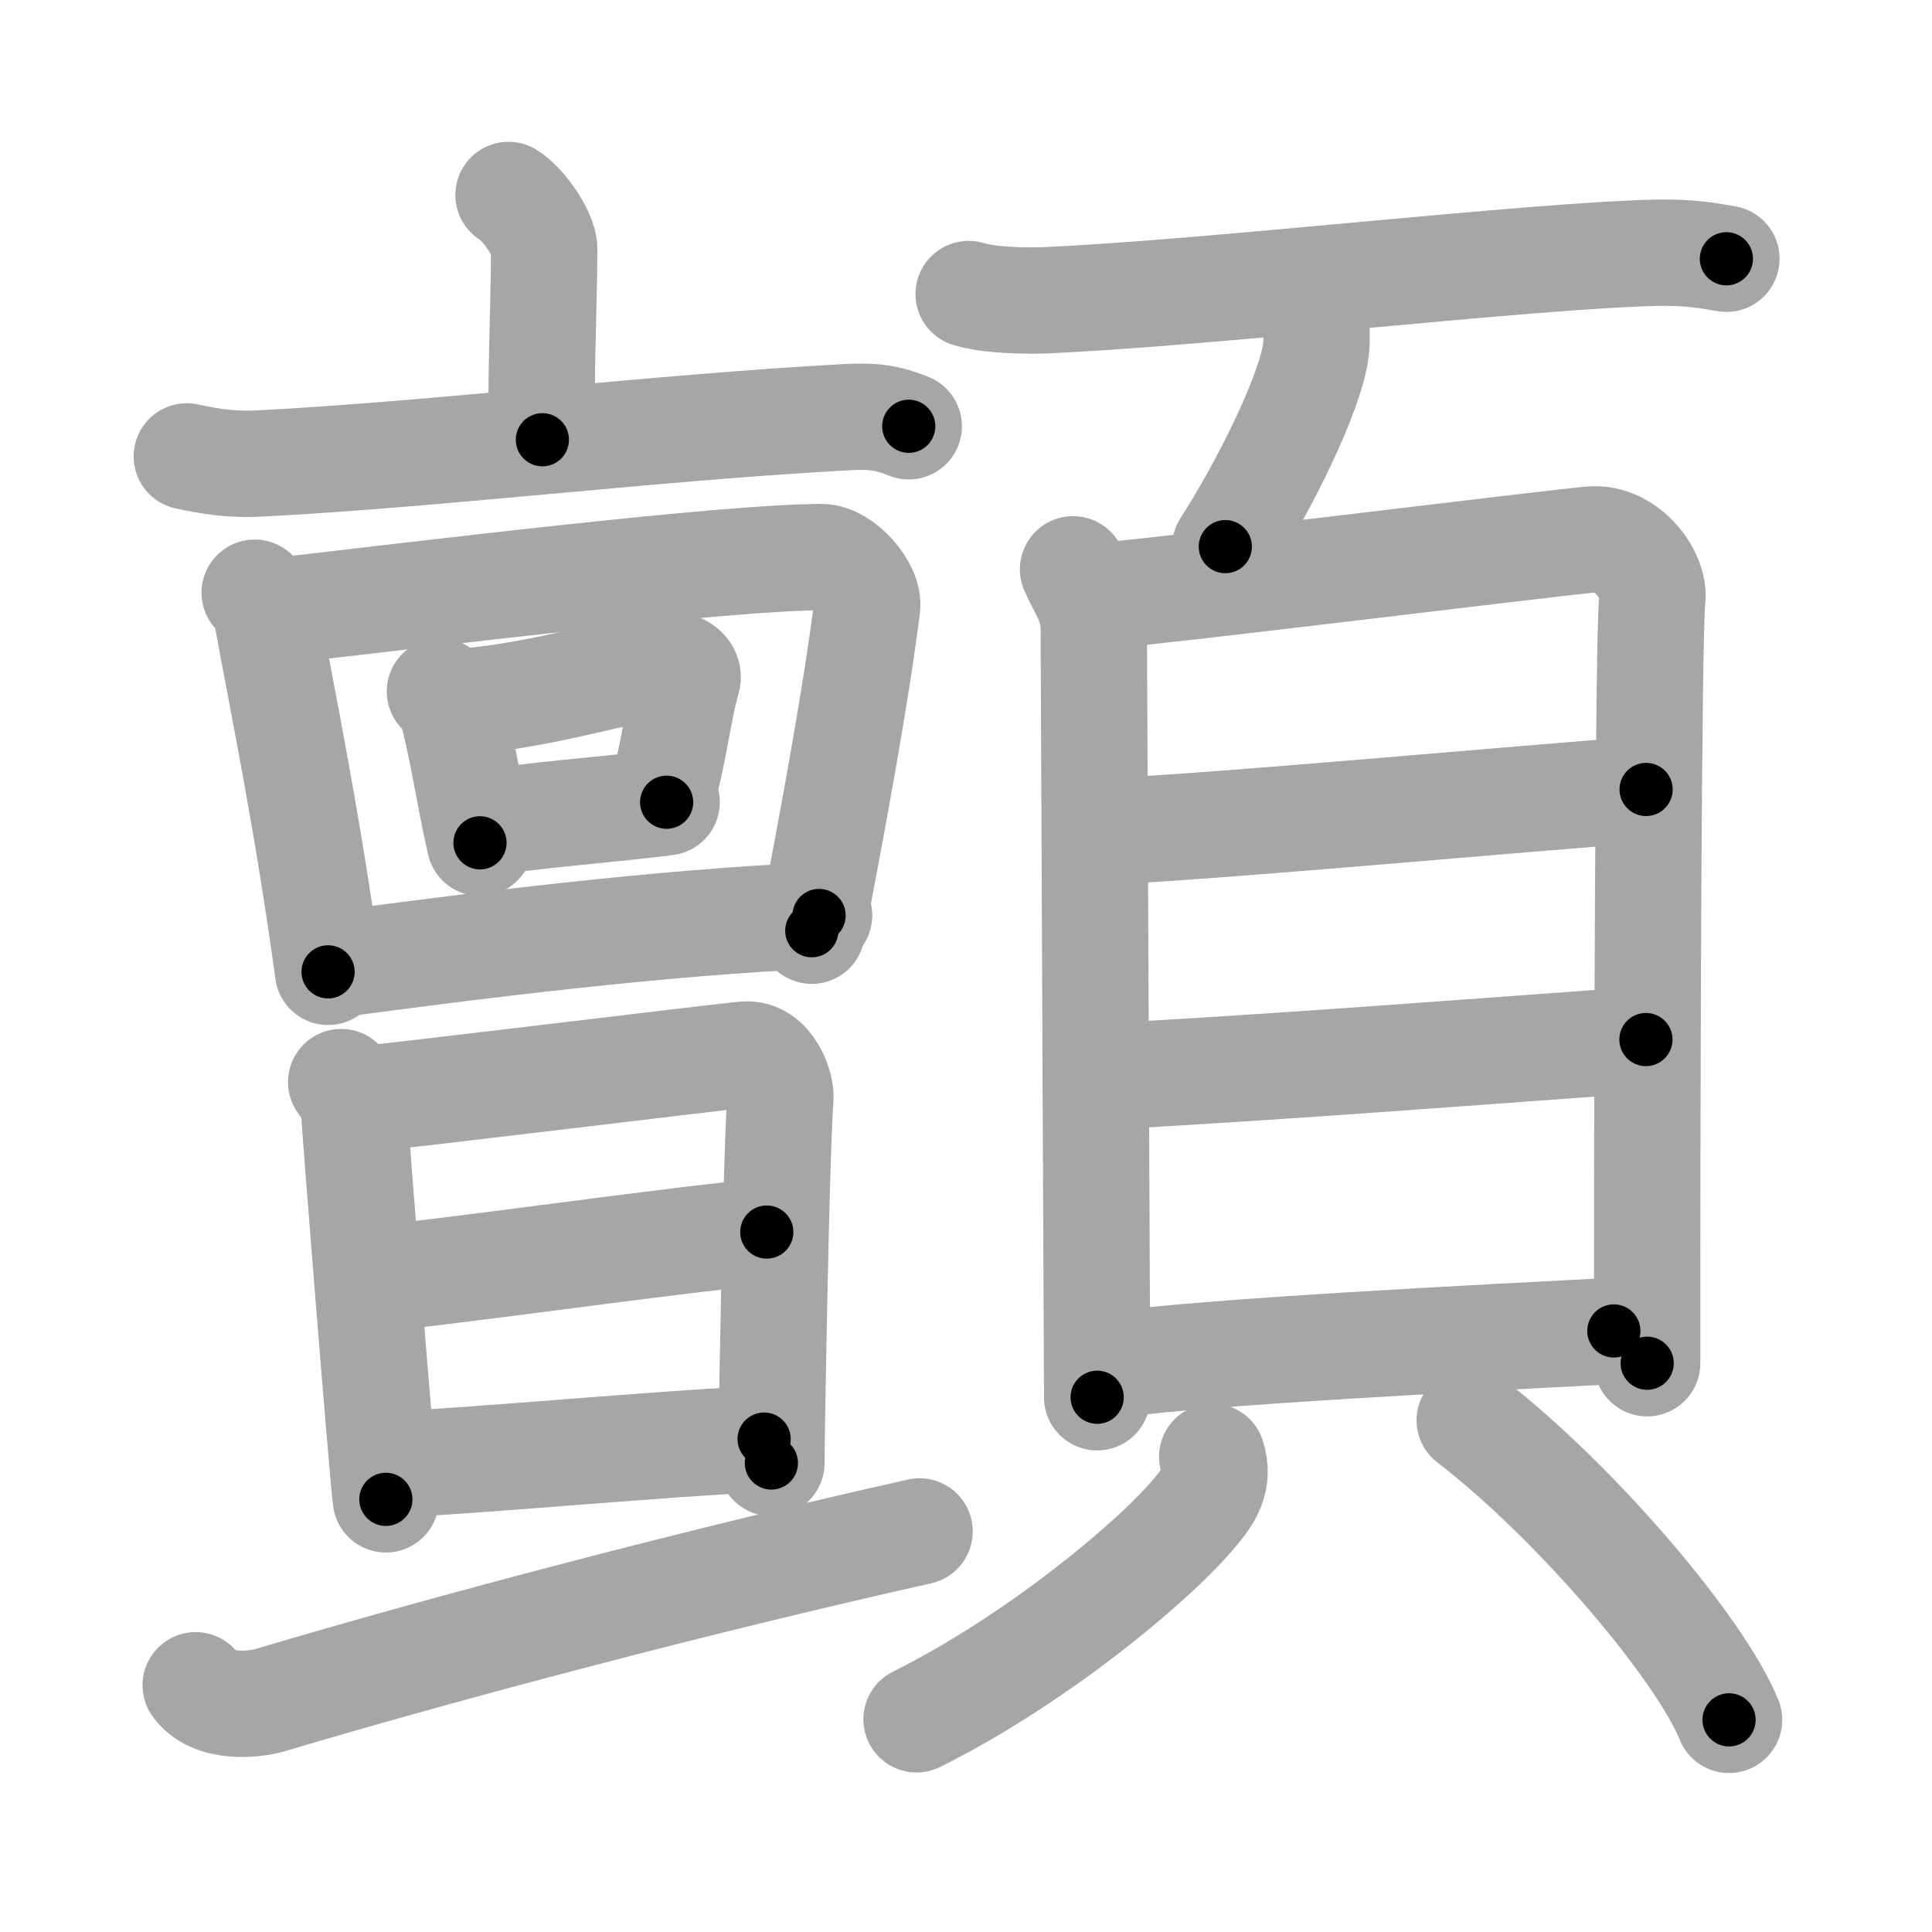 <svg xmlns="http://www.w3.org/2000/svg" viewBox="0 0 109 109" id="986b"><g fill="none" stroke="#a6a6a6" stroke-width="6" stroke-linecap="round" stroke-linejoin="round"><g><g><g><path d="M28.69,11c0.76,0.44,2.01,2.16,2.01,3.04c0,3.25-0.24,8.02-0.1,10.77" /><path d="M10.54,25.75c1.35,0.29,2.52,0.48,4.08,0.4c9.88-0.5,22.33-2.03,33.08-2.61c1.58-0.09,2.39,0.03,3.57,0.51" /></g><g><g><g><path d="M14.37,33.44c0.56,0.49,0.64,1.03,0.76,1.66c0.78,4.3,2.24,11.31,3.38,19.73" /><path d="M15.61,34.48c8.03-0.93,25.37-3.05,30.75-3.05c1.14,0,2.7,1.74,2.56,2.83c-0.67,5.19-1.79,11.22-3.12,18.25" /></g><g><path d="M24.82,39.01c0.21,0.15,0.47,0.24,0.53,0.46c0.76,2.64,1.09,5.33,1.73,8.08" /><path d="M26.16,39.6c4.81-0.45,8.76-1.79,11.28-2.09c0.92-0.11,1.47,0.38,1.34,0.82c-0.54,1.83-0.77,4.45-1.58,6.98" /><path d="M27.21,46.46c3.18-0.52,6.34-0.69,10.4-1.2" /></g><g><path d="M19.02,54.4c7.47-1.01,18.25-2.37,27.19-2.75" /></g></g><g><g><path d="M19.25,61.05c0.36,0.54,0.72,0.8,0.73,1.54c0.01,0.73,1.66,21.28,1.79,22" /><path d="M20.2,62.04c1.97-0.16,19.98-2.37,21.78-2.54c1.5-0.15,2.09,1.86,2.05,2.42c-0.25,3.31-0.52,20.07-0.51,20.62" /><path d="M20.83,72.15c2.67-0.1,19.41-2.53,22.43-2.64" /><path d="M22.33,82.61c3.95-0.14,15.67-1.23,20.78-1.42" /></g><g><path d="M11.04,95.08c0.96,1.34,3.27,1.11,4.19,0.84c10.18-3.03,24.32-6.76,36.65-9.52" /></g></g></g></g><g><g><path d="M54.65,16.59c1.13,0.35,3.2,0.4,4.34,0.35c9.34-0.41,27.18-2.51,34.45-2.68c1.88-0.04,3.01,0.17,3.96,0.34" /><path d="M74.27,18.5c0.01,0.29,0.02,0.75-0.02,1.17c-0.27,2.46-2.98,7.86-5.12,11.17" /></g><g><g><path d="M60.54,32.12c0.47,1.1,1.17,1.91,1.17,3.38c0,1.46,0.19,42.6,0.19,43.33" /><path d="M62.49,33.58c2.68-0.18,24.82-2.92,27.26-3.14c2.04-0.18,3.64,2.03,3.47,3.38c-0.22,1.72-0.3,27.01-0.29,43.09" /><path d="M61.95,46.9c3.83,0,25.18-1.97,30.92-2.36" /><path d="M62.17,60.74c9.56-0.49,23.36-1.57,30.69-2.09" /><path d="M62.36,77.04c6.18-0.82,20.88-1.54,28.69-1.95" /></g><g><path d="M68.39,82.19c0.41,1.34-0.18,2.2-1,3.17C64.92,88.3,58.25,93.75,51.71,97" /><path d="M82.92,80.13c5.96,4.58,13.01,12.89,14.63,16.9" /></g></g></g></g></g><g fill="none" stroke="#000" stroke-width="3" stroke-linecap="round" stroke-linejoin="round"><path d="M28.69,11c0.76,0.44,2.01,2.16,2.01,3.04c0,3.25-0.24,8.02-0.1,10.77" stroke-dasharray="14.511" stroke-dashoffset="14.511"><animate attributeName="stroke-dashoffset" values="14.511;14.511;0" dur="0.29s" fill="freeze" begin="0s;986b.click" /></path><path d="M10.54,25.75c1.35,0.29,2.52,0.48,4.08,0.4c9.88-0.5,22.33-2.03,33.08-2.61c1.58-0.09,2.39,0.03,3.57,0.51" stroke-dasharray="40.943" stroke-dashoffset="40.943"><animate attributeName="stroke-dashoffset" values="40.943" fill="freeze" begin="986b.click" /><animate attributeName="stroke-dashoffset" values="40.943;40.943;0" keyTimes="0;0.415;1" dur="0.699s" fill="freeze" begin="0s;986b.click" /></path><path d="M14.37,33.44c0.56,0.49,0.64,1.03,0.76,1.66c0.78,4.3,2.24,11.31,3.38,19.73" stroke-dasharray="21.89" stroke-dashoffset="21.89"><animate attributeName="stroke-dashoffset" values="21.89" fill="freeze" begin="986b.click" /><animate attributeName="stroke-dashoffset" values="21.89;21.89;0" keyTimes="0;0.761;1" dur="0.918s" fill="freeze" begin="0s;986b.click" /></path><path d="M15.61,34.48c8.03-0.93,25.37-3.05,30.75-3.05c1.14,0,2.7,1.74,2.56,2.83c-0.67,5.19-1.79,11.22-3.12,18.25" stroke-dasharray="53.554" stroke-dashoffset="53.554"><animate attributeName="stroke-dashoffset" values="53.554" fill="freeze" begin="986b.click" /><animate attributeName="stroke-dashoffset" values="53.554;53.554;0" keyTimes="0;0.631;1" dur="1.454s" fill="freeze" begin="0s;986b.click" /></path><path d="M24.82,39.01c0.21,0.15,0.47,0.24,0.53,0.46c0.76,2.64,1.09,5.33,1.73,8.08" stroke-dasharray="8.985" stroke-dashoffset="8.985"><animate attributeName="stroke-dashoffset" values="8.985" fill="freeze" begin="986b.click" /><animate attributeName="stroke-dashoffset" values="8.985;8.985;0" keyTimes="0;0.89;1" dur="1.634s" fill="freeze" begin="0s;986b.click" /></path><path d="M26.16,39.6c4.81-0.45,8.76-1.79,11.28-2.09c0.92-0.11,1.47,0.38,1.34,0.82c-0.54,1.83-0.77,4.45-1.58,6.98" stroke-dasharray="20.472" stroke-dashoffset="20.472"><animate attributeName="stroke-dashoffset" values="20.472" fill="freeze" begin="986b.click" /><animate attributeName="stroke-dashoffset" values="20.472;20.472;0" keyTimes="0;0.889;1" dur="1.839s" fill="freeze" begin="0s;986b.click" /></path><path d="M27.21,46.46c3.18-0.52,6.34-0.69,10.4-1.2" stroke-dasharray="10.471" stroke-dashoffset="10.471"><animate attributeName="stroke-dashoffset" values="10.471" fill="freeze" begin="986b.click" /><animate attributeName="stroke-dashoffset" values="10.471;10.471;0" keyTimes="0;0.898;1" dur="2.048s" fill="freeze" begin="0s;986b.click" /></path><path d="M19.02,54.4c7.47-1.01,18.25-2.37,27.19-2.75" stroke-dasharray="27.339" stroke-dashoffset="27.339"><animate attributeName="stroke-dashoffset" values="27.339" fill="freeze" begin="986b.click" /><animate attributeName="stroke-dashoffset" values="27.339;27.339;0" keyTimes="0;0.882;1" dur="2.321s" fill="freeze" begin="0s;986b.click" /></path><path d="M19.25,61.05c0.36,0.54,0.72,0.8,0.73,1.54c0.01,0.73,1.66,21.28,1.79,22" stroke-dasharray="23.817" stroke-dashoffset="23.817"><animate attributeName="stroke-dashoffset" values="23.817" fill="freeze" begin="986b.click" /><animate attributeName="stroke-dashoffset" values="23.817;23.817;0" keyTimes="0;0.907;1" dur="2.559s" fill="freeze" begin="0s;986b.click" /></path><path d="M20.2,62.04c1.97-0.16,19.98-2.37,21.78-2.54c1.5-0.15,2.09,1.86,2.05,2.42c-0.25,3.31-0.52,20.07-0.51,20.62" stroke-dasharray="46.089" stroke-dashoffset="46.089"><animate attributeName="stroke-dashoffset" values="46.089" fill="freeze" begin="986b.click" /><animate attributeName="stroke-dashoffset" values="46.089;46.089;0" keyTimes="0;0.847;1" dur="3.02s" fill="freeze" begin="0s;986b.click" /></path><path d="M20.83,72.15c2.67-0.1,19.41-2.53,22.43-2.64" stroke-dasharray="22.589" stroke-dashoffset="22.589"><animate attributeName="stroke-dashoffset" values="22.589" fill="freeze" begin="986b.click" /><animate attributeName="stroke-dashoffset" values="22.589;22.589;0" keyTimes="0;0.93;1" dur="3.246s" fill="freeze" begin="0s;986b.click" /></path><path d="M22.33,82.61c3.95-0.14,15.67-1.23,20.78-1.42" stroke-dasharray="20.831" stroke-dashoffset="20.831"><animate attributeName="stroke-dashoffset" values="20.831" fill="freeze" begin="986b.click" /><animate attributeName="stroke-dashoffset" values="20.831;20.831;0" keyTimes="0;0.94;1" dur="3.454s" fill="freeze" begin="0s;986b.click" /></path><path d="M11.04,95.08c0.96,1.34,3.27,1.11,4.19,0.84c10.18-3.03,24.32-6.76,36.65-9.52" stroke-dasharray="42.393" stroke-dashoffset="42.393"><animate attributeName="stroke-dashoffset" values="42.393" fill="freeze" begin="986b.click" /><animate attributeName="stroke-dashoffset" values="42.393;42.393;0" keyTimes="0;0.891;1" dur="3.878s" fill="freeze" begin="0s;986b.click" /></path><path d="M54.65,16.59c1.13,0.35,3.2,0.4,4.34,0.35c9.34-0.41,27.18-2.51,34.45-2.68c1.88-0.04,3.01,0.17,3.96,0.34" stroke-dasharray="42.911" stroke-dashoffset="42.911"><animate attributeName="stroke-dashoffset" values="42.911" fill="freeze" begin="986b.click" /><animate attributeName="stroke-dashoffset" values="42.911;42.911;0" keyTimes="0;0.9;1" dur="4.307s" fill="freeze" begin="0s;986b.click" /></path><path d="M74.27,18.5c0.01,0.29,0.02,0.75-0.02,1.17c-0.27,2.46-2.98,7.86-5.12,11.17" stroke-dasharray="13.526" stroke-dashoffset="13.526"><animate attributeName="stroke-dashoffset" values="13.526" fill="freeze" begin="986b.click" /><animate attributeName="stroke-dashoffset" values="13.526;13.526;0" keyTimes="0;0.941;1" dur="4.578s" fill="freeze" begin="0s;986b.click" /></path><path d="M60.54,32.12c0.47,1.1,1.17,1.91,1.17,3.38c0,1.46,0.19,42.6,0.19,43.33" stroke-dasharray="46.949" stroke-dashoffset="46.949"><animate attributeName="stroke-dashoffset" values="46.949" fill="freeze" begin="986b.click" /><animate attributeName="stroke-dashoffset" values="46.949;46.949;0" keyTimes="0;0.907;1" dur="5.047s" fill="freeze" begin="0s;986b.click" /></path><path d="M62.49,33.58c2.68-0.18,24.82-2.92,27.26-3.14c2.04-0.18,3.64,2.03,3.47,3.38c-0.22,1.72-0.3,27.01-0.29,43.09" stroke-dasharray="75.941" stroke-dashoffset="75.941"><animate attributeName="stroke-dashoffset" values="75.941" fill="freeze" begin="986b.click" /><animate attributeName="stroke-dashoffset" values="75.941;75.941;0" keyTimes="0;0.898;1" dur="5.618s" fill="freeze" begin="0s;986b.click" /></path><path d="M61.95,46.9c3.83,0,25.18-1.97,30.92-2.36" stroke-dasharray="31.013" stroke-dashoffset="31.013"><animate attributeName="stroke-dashoffset" values="31.013" fill="freeze" begin="986b.click" /><animate attributeName="stroke-dashoffset" values="31.013;31.013;0" keyTimes="0;0.948;1" dur="5.928s" fill="freeze" begin="0s;986b.click" /></path><path d="M62.17,60.74c9.56-0.49,23.36-1.57,30.69-2.09" stroke-dasharray="30.763" stroke-dashoffset="30.763"><animate attributeName="stroke-dashoffset" values="30.763" fill="freeze" begin="986b.click" /><animate attributeName="stroke-dashoffset" values="30.763;30.763;0" keyTimes="0;0.951;1" dur="6.236s" fill="freeze" begin="0s;986b.click" /></path><path d="M62.36,77.04c6.18-0.82,20.88-1.54,28.69-1.95" stroke-dasharray="28.762" stroke-dashoffset="28.762"><animate attributeName="stroke-dashoffset" values="28.762" fill="freeze" begin="986b.click" /><animate attributeName="stroke-dashoffset" values="28.762;28.762;0" keyTimes="0;0.956;1" dur="6.524s" fill="freeze" begin="0s;986b.click" /></path><path d="M68.39,82.19c0.41,1.34-0.18,2.2-1,3.17C64.92,88.3,58.25,93.75,51.71,97" stroke-dasharray="23.133" stroke-dashoffset="23.133"><animate attributeName="stroke-dashoffset" values="23.133" fill="freeze" begin="986b.click" /><animate attributeName="stroke-dashoffset" values="23.133;23.133;0" keyTimes="0;0.966;1" dur="6.755s" fill="freeze" begin="0s;986b.click" /></path><path d="M82.92,80.13c5.96,4.58,13.01,12.89,14.63,16.9" stroke-dasharray="22.516" stroke-dashoffset="22.516"><animate attributeName="stroke-dashoffset" values="22.516" fill="freeze" begin="986b.click" /><animate attributeName="stroke-dashoffset" values="22.516;22.516;0" keyTimes="0;0.968;1" dur="6.98s" fill="freeze" begin="0s;986b.click" /></path></g></svg>